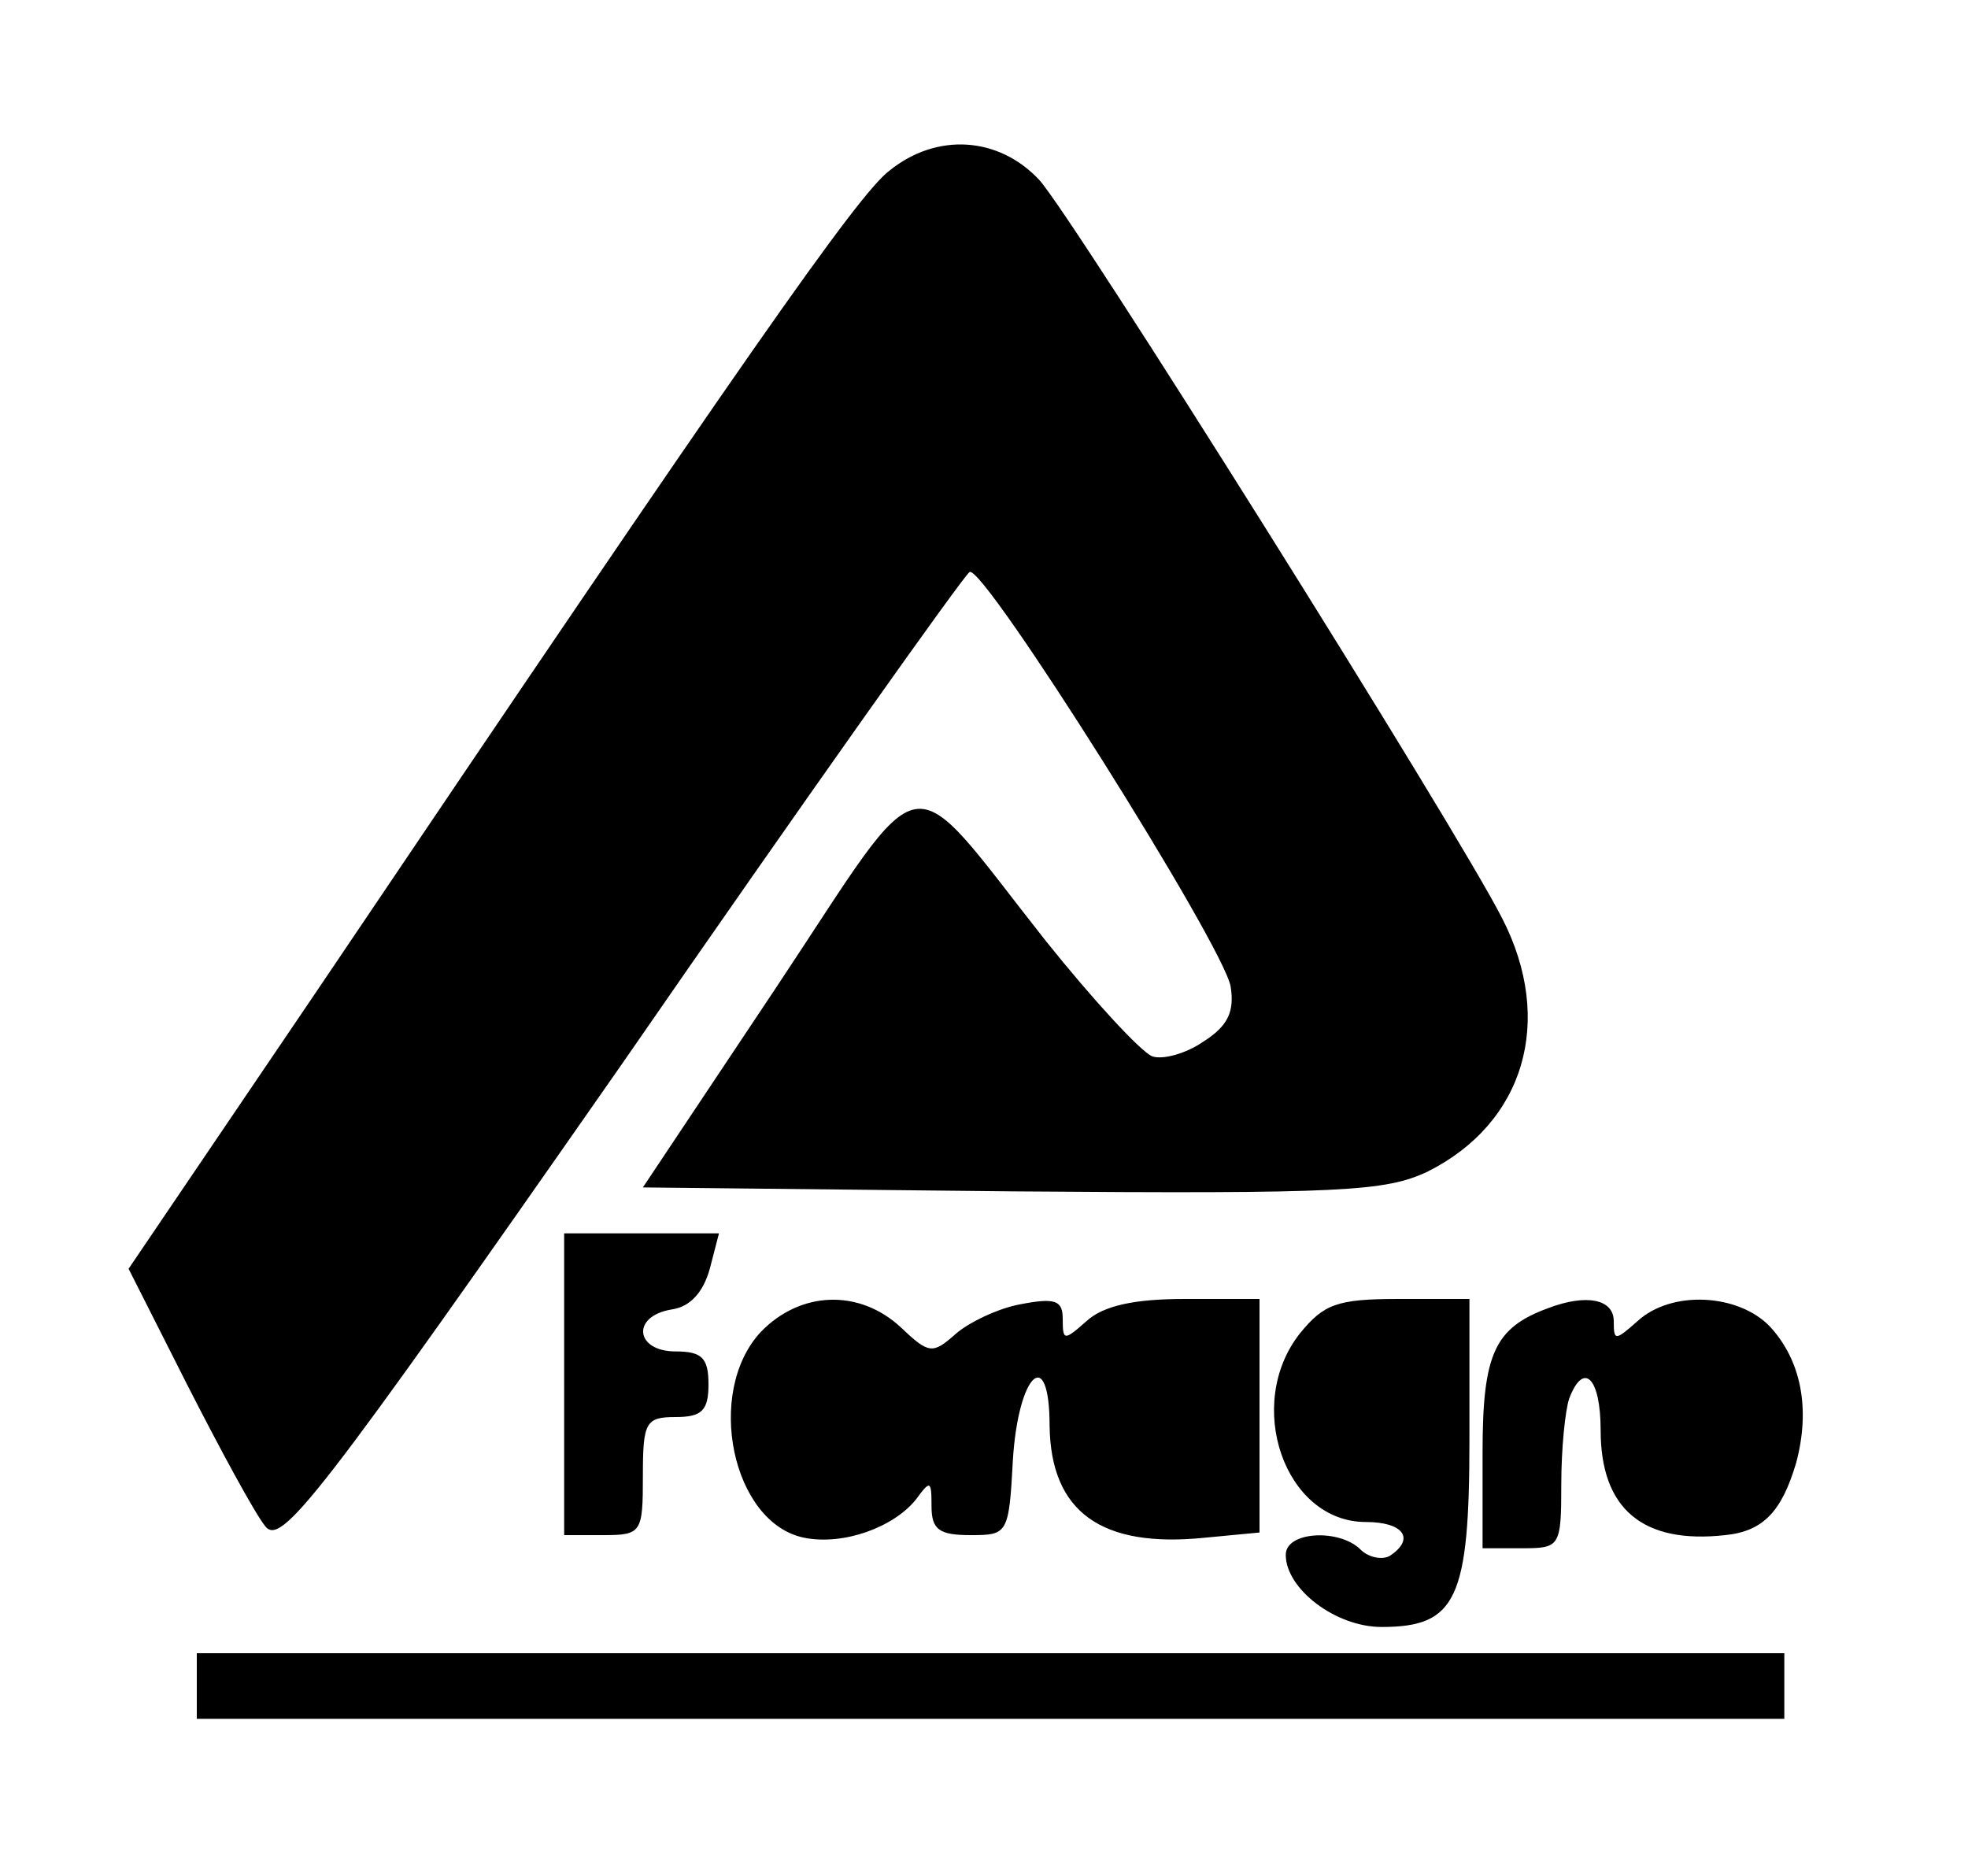 <?xml version="1.0" standalone="no"?>
<!DOCTYPE svg PUBLIC "-//W3C//DTD SVG 20010904//EN"
 "http://www.w3.org/TR/2001/REC-SVG-20010904/DTD/svg10.dtd">
<svg version="1.0" xmlns="http://www.w3.org/2000/svg"
 width="150pt" height="143pt" viewBox="0 0 150 143"
 preserveAspectRatio="xMidYMid meet">
<g transform="translate(0,143) scale(0.1,-0.1)"
fill="#000000" stroke="none">
<path d="M678 1300 c-24 -18 -110 -141 -437 -626 l-143 -211 45 -89 c25 -49
51 -97 59 -107 12 -16 39 18 272 352 141 204 261 373 265 375 10 7 194 -285
199 -316 3 -19 -2 -30 -21 -42 -13 -9 -31 -14 -39 -11 -9 4 -45 43 -81 88
-109 138 -88 141 -205 -35 l-102 -153 281 -3 c253 -2 285 0 317 15 74 37 97
115 57 193 -35 69 -328 536 -353 563 -31 33 -78 36 -114 7z"/>
<path d="M430 375 l0 -115 30 0 c29 0 30 2 30 45 0 41 2 45 25 45 20 0 25 5
25 25 0 20 -5 25 -25 25 -31 0 -34 27 -3 32 14 2 24 13 29 31 l7 27 -59 0 -59
0 0 -115z"/>
<path d="M580 415 c-43 -46 -22 -146 33 -157 30 -6 68 8 85 29 11 15 12 15 12
-5 0 -18 6 -22 30 -22 28 0 29 1 32 57 4 66 28 89 28 26 1 -65 39 -93 118 -85
l42 4 0 89 0 89 -57 0 c-38 0 -62 -5 -75 -17 -17 -15 -18 -15 -18 2 0 14 -6
16 -32 11 -17 -3 -40 -14 -50 -23 -17 -15 -20 -15 -41 5 -32 30 -77 28 -107
-3z"/>
<path d="M991 414 c-43 -54 -12 -144 50 -144 29 0 38 -13 18 -26 -6 -3 -16 -1
-22 5 -16 16 -57 14 -57 -4 0 -26 38 -55 73 -55 57 0 67 21 67 143 l0 107 -54
0 c-47 0 -57 -4 -75 -26z"/>
<path d="M1180 433 c-41 -15 -50 -35 -50 -110 l0 -73 30 0 c29 0 30 1 30 49 0
27 3 56 6 65 11 29 24 16 24 -24 0 -60 32 -87 95 -80 29 3 43 18 54 55 11 41
4 78 -20 104 -24 25 -75 28 -101 4 -17 -15 -18 -15 -18 0 0 17 -21 21 -50 10z"/>
<path d="M150 145 l0 -25 605 0 605 0 0 25 0 25 -605 0 -605 0 0 -25z"/>
</g>
</svg>
